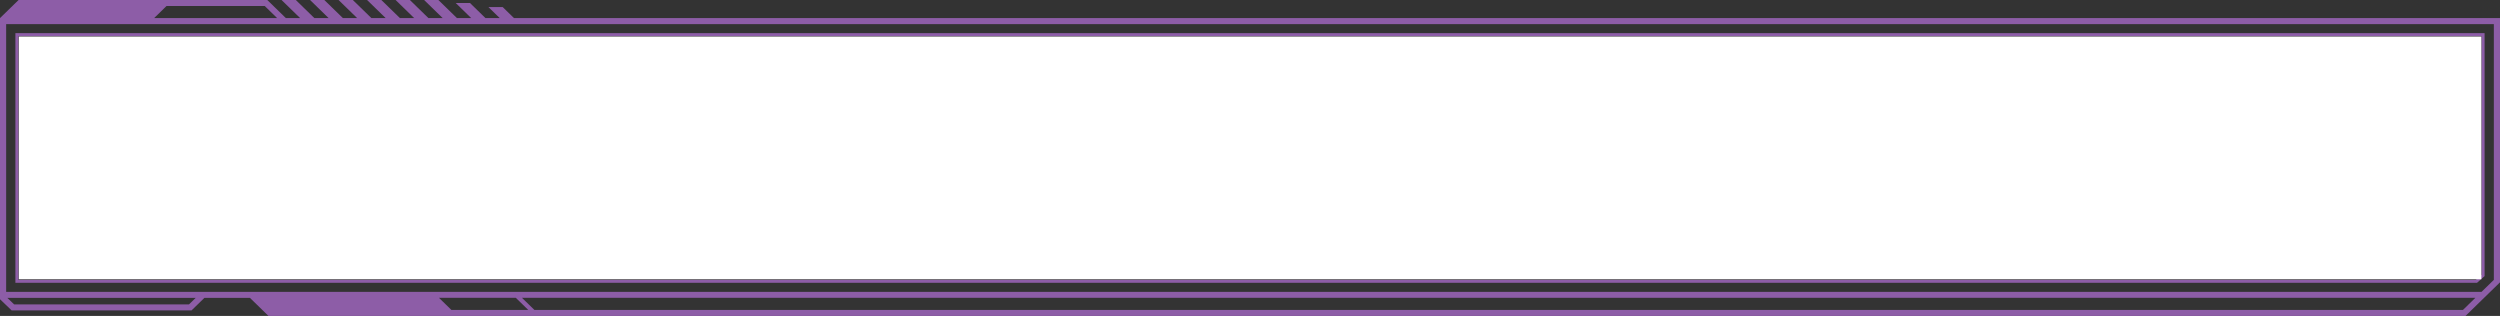 <?xml version="1.0" encoding="UTF-8"?><svg id="Layer_2" xmlns="http://www.w3.org/2000/svg" viewBox="0 0 1434.13 181.23"><rect x="0" y="0" width="1434.13" height="181.23" fill="#333333" stroke="none"/><defs><style>.cls-1{fill:#fff;}.cls-2{fill:#8d5da7;fill-rule:evenodd;}</style></defs><g id="Camada_1"><g><path class="cls-2" d="m8.83,162.24h1412.11l4.35-3.85V18.99H8.83M0,10.38L10.66,0h142.67l10.66,10.38h8.18l-10.66-10.38h8.18l10.66,10.38h8.18l-10.66-10.38h8.18l10.66,10.38h8.18l-10.66-10.38h8.18l10.66,10.38h8.18l-10.66-10.38h8.18l10.66,10.38h8.18l-10.66-10.38h8.18l10.66,10.38h8.18l-10.66-10.38h8.18l10.66,10.38h8.18l-8.9-8.67h8.18l8.9,8.67h8.18l-6.49-6.33h8.18l6.49,6.33h1139.27v104.16h0v47.42l-19.78,19.28H154.02l-10.66-10.38h-26.09l-7.39,7.2H6.68l-6.68-6.4v-4.24m3.53,0h1420.01l7.06-6.88v-43.6h0s0-103.1,0-103.1H3.53m7.07,6.89h1412.93v93.83h0v43.09l-3.27,2.89H10.6m-6.39,10.33h108.06l-3.86,3.76H8.12l-3.92-3.76h0ZM88.4,10.38h70.58l-7.12-6.94h-56.33l-7.12,6.94h0Zm214.61,167.4h-44.08l-7.12-6.94h44.08l7.12,6.94h0Zm1109.87,0H306.55l-7.12-6.94h1120.58l-7.12,6.94h0Z"/><rect class="cls-1" x="647.5" y="-615.74" width="139.25" height="1412.65" transform="translate(807.7 -626.54) rotate(90)"/></g></g></svg>
